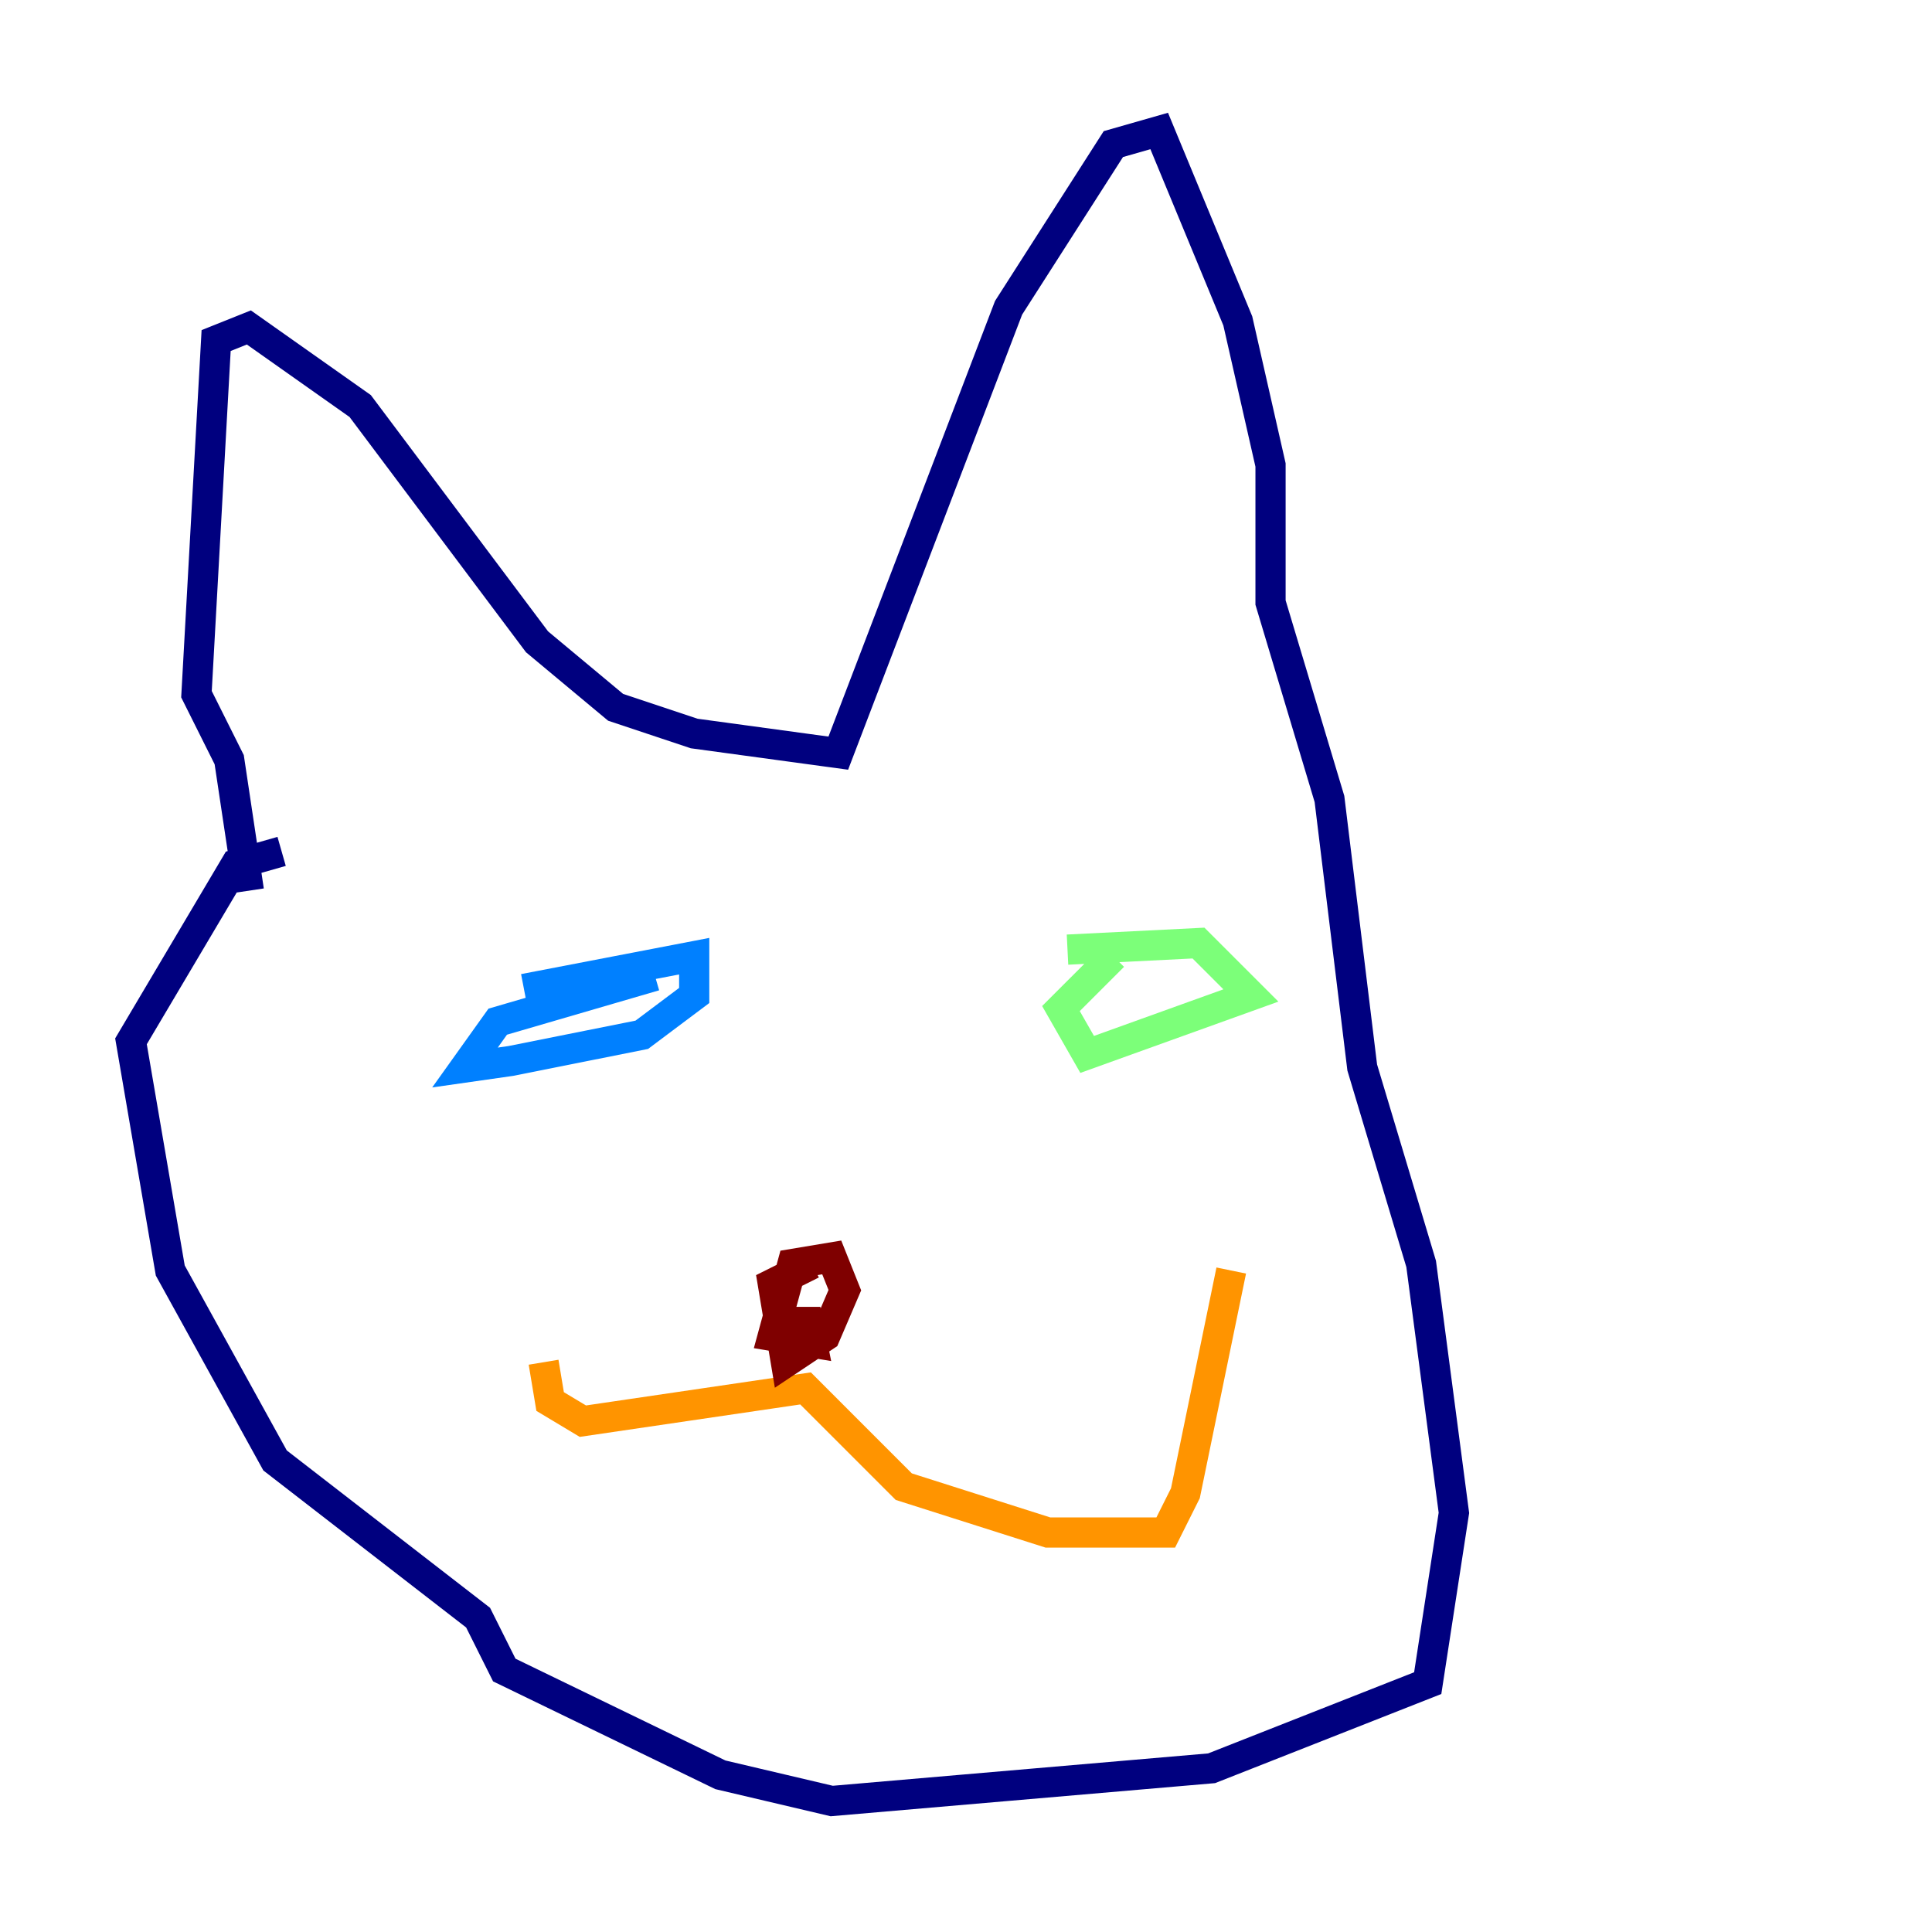 <?xml version="1.0" encoding="utf-8" ?>
<svg baseProfile="tiny" height="128" version="1.2" viewBox="0,0,128,128" width="128" xmlns="http://www.w3.org/2000/svg" xmlns:ev="http://www.w3.org/2001/xml-events" xmlns:xlink="http://www.w3.org/1999/xlink"><defs /><polyline fill="none" points="16.488,59.01 15.186,50.332 13.017,45.993 14.319,22.563 16.488,21.695 23.864,26.902 35.58,42.522 40.786,46.861 45.993,48.597 55.539,49.898 66.82,20.393 73.763,9.546 76.8,8.678 82.007,21.261 84.176,30.807 84.176,39.919 88.081,52.936 90.251,70.725 94.156,83.742 96.325,100.231 94.59,111.512 80.271,117.153 55.105,119.322 47.729,117.586 33.41,110.644 31.675,107.173 18.224,96.759 11.281,84.176 8.678,68.99 15.62,57.275 18.658,56.407" stroke="#00007f" stroke-width="2" /><polyline fill="none" points="34.712,65.519 45.993,63.349 45.993,65.953 42.522,68.556 33.844,70.291 30.807,70.725 32.976,67.688 43.39,64.651" stroke="#0080ff" stroke-width="2" /><polyline fill="none" points="70.725,62.915 79.403,62.481 82.875,65.953 72.027,69.858 70.291,66.82 73.763,63.349" stroke="#7cff79" stroke-width="2" /><polyline fill="none" points="36.014,90.251 36.447,92.854 38.617,94.156 53.37,91.986 59.878,98.495 69.424,101.532 77.234,101.532 78.536,98.929 81.573,84.176" stroke="#ff9400" stroke-width="2" /><polyline fill="none" points="52.936,88.949 53.37,86.78 53.803,88.949 51.2,88.515 52.502,83.742 55.105,83.308 55.973,85.478 54.671,88.515 52.068,90.251 51.2,85.044 53.803,83.742" stroke="#7f0000" stroke-width="2" /></svg>